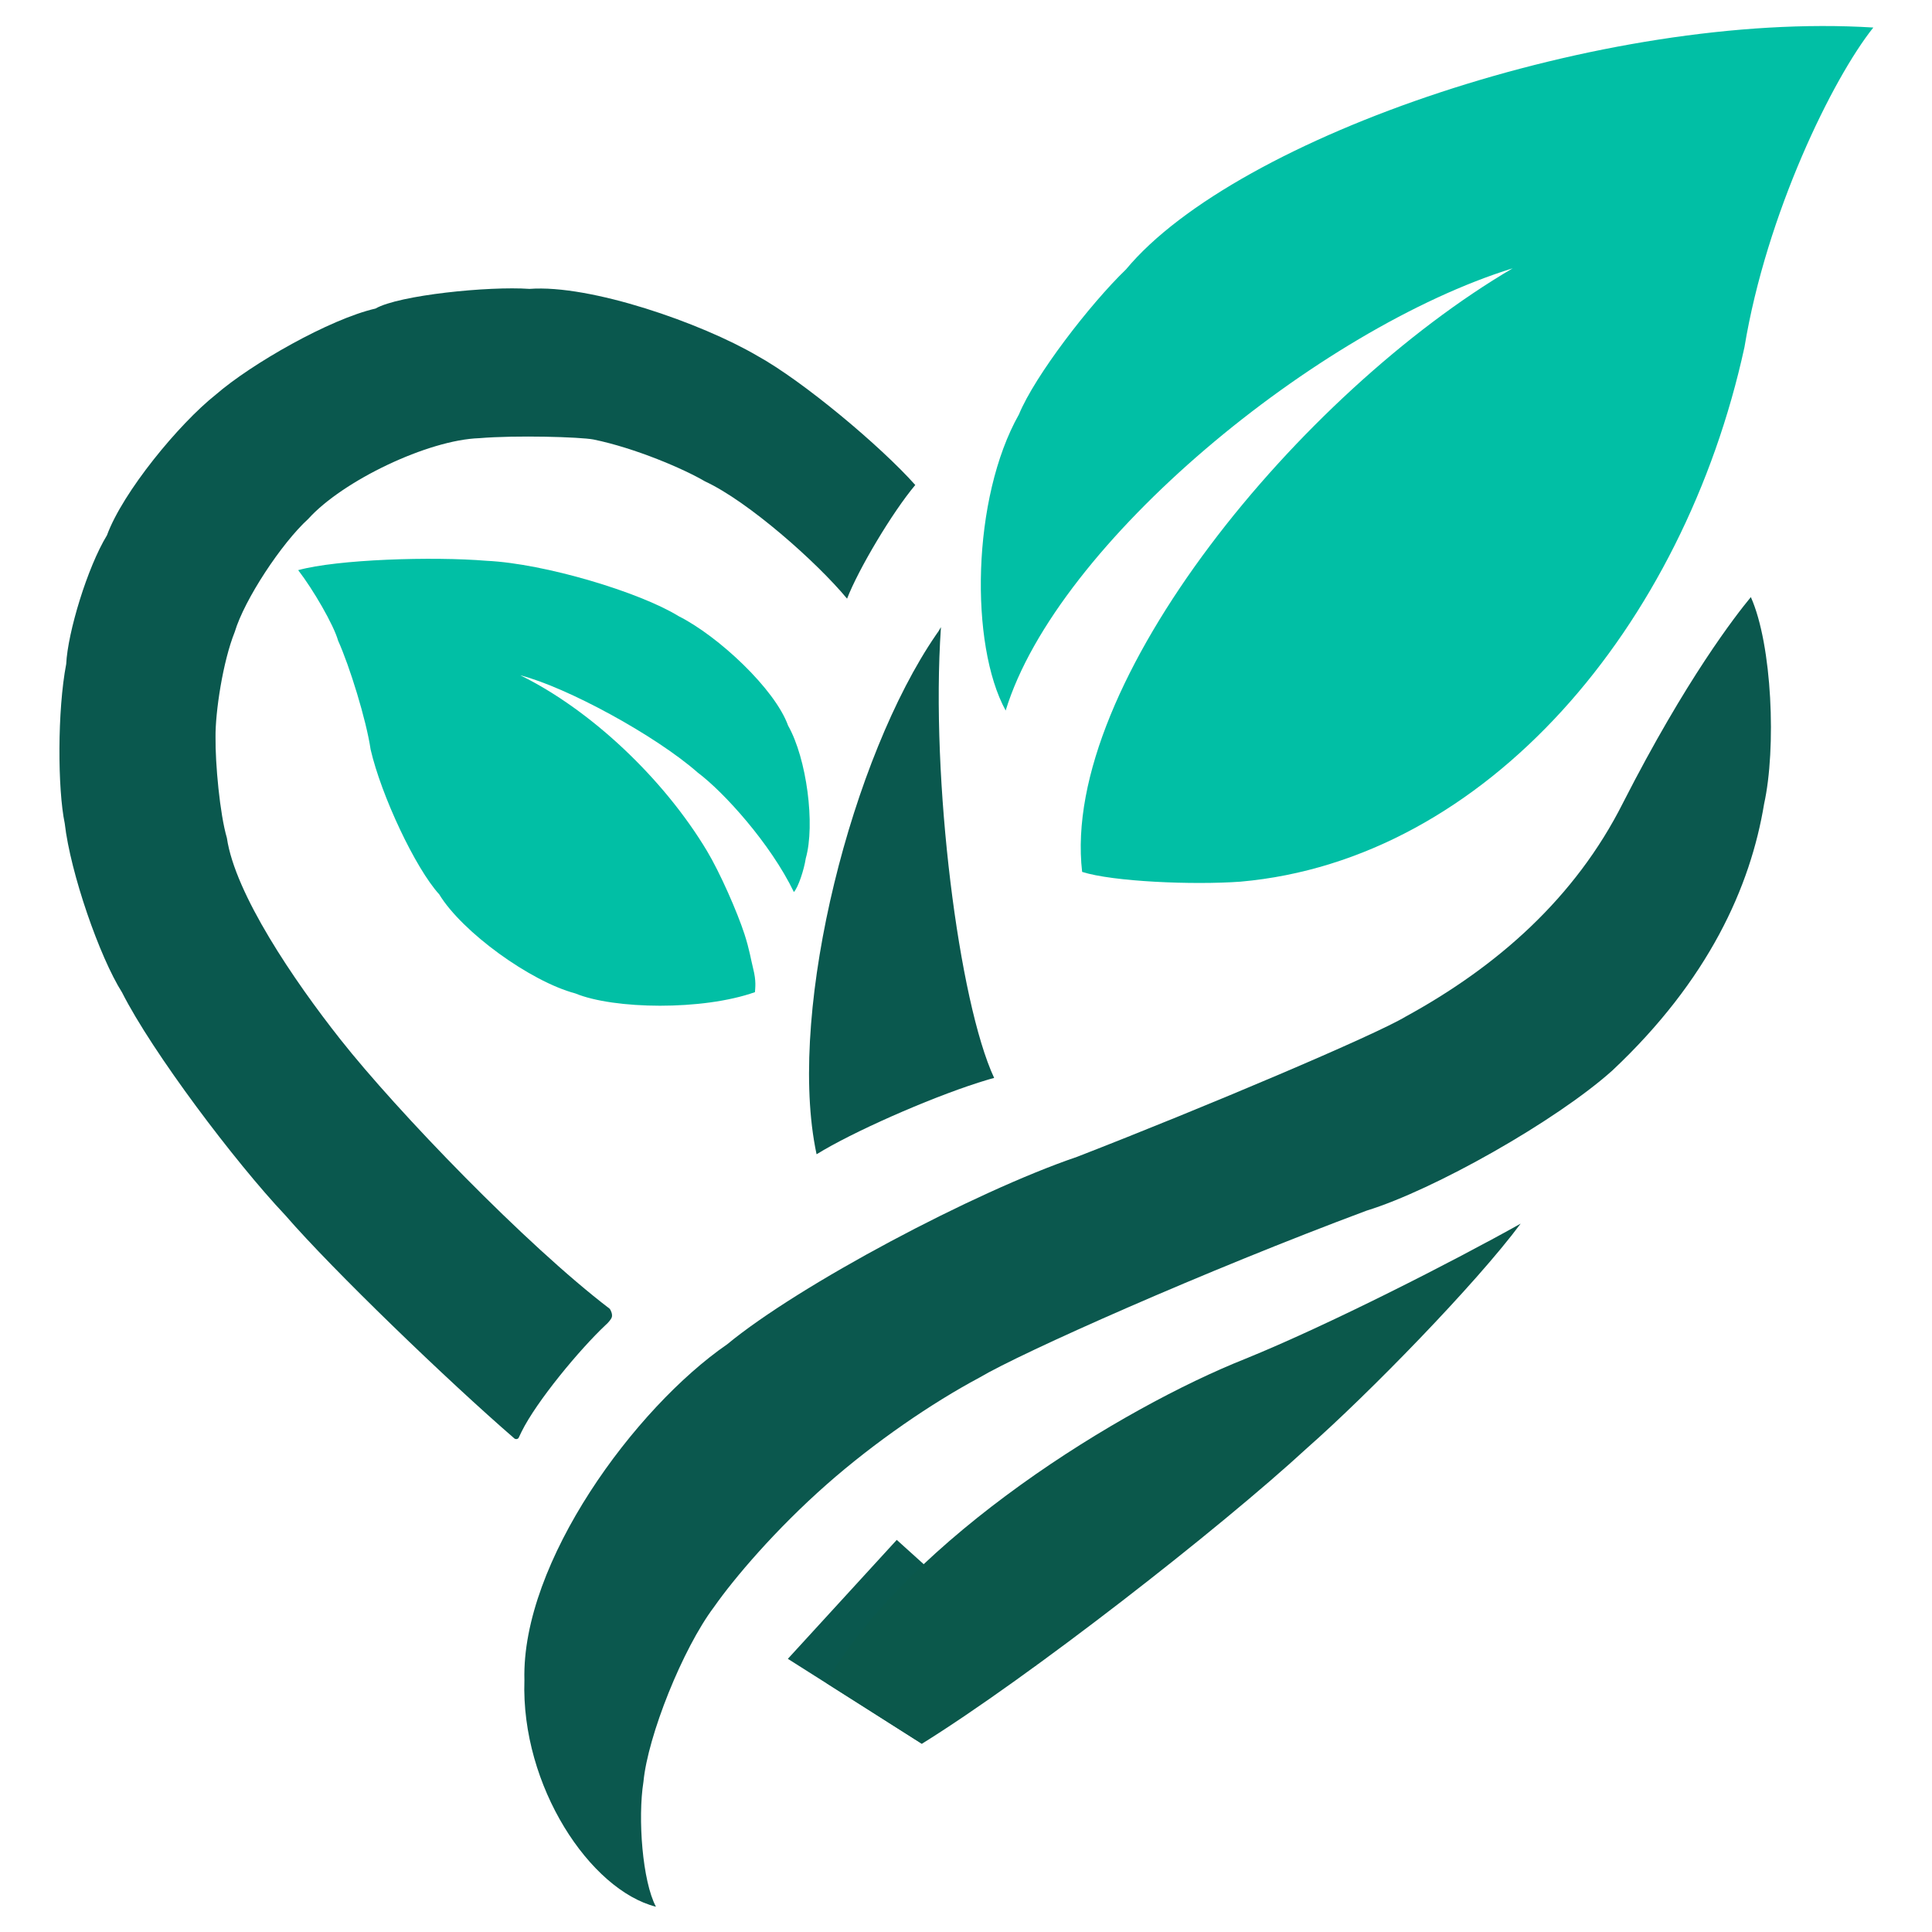 <svg id="e3yVNjZMuTg1" xmlns="http://www.w3.org/2000/svg" xmlns:xlink="http://www.w3.org/1999/xlink" viewBox="0 0 512 512" shape-rendering="geometricPrecision" text-rendering="geometricPrecision" project-id="572ceb8a20574887854baeeb098a802f" export-id="1bee4b1aaba44b07934943a6e44ddc80" cached="false" width="512" height="512"><g transform="matrix(.998 0 0 0.998 0.17 0.27)"><path d="M137.99,179.049c18.694,9.167,38.031,27.404,49.561,46.619c3.51,5.85,8.078,16.297,9.959,22.087c1.342,4.128,1.701,6.736,2.322,9.199.844,3.346.536,5.005.471,6.231-13.915,4.94-37.477,4.561-47.699.341-11.973-3.182-30.076-16.315-36.156-26.326-6.306-6.919-15.376-26.2-18.206-38.464-1.153-7.863-5.594-22.171-8.633-28.89-1.174-4.21-6.645-13.598-10.599-18.719c10.447-2.878,35.692-3.669,50.088-2.479c15.353.727,40.571,8.313,50.943,14.702c10.514,5.284,25.575,19.339,29.061,29.061c4.953,8.735,7.228,26.343,4.701,35.216-.473,3.079-1.987,7.691-3.163,8.975-6.239-12.93-18.699-26.614-25.493-31.687-11.265-9.916-34.837-22.714-47.159-25.865Z" fill="#01bfa5" stroke-width="1.024"/><path d="M401.508,70.976c-51.594,15.999-120.994,72.845-134.632,117.434-9.572-17.482-9.009-56.461,3.526-78.643c4.203-10.226,18.834-29.256,28.435-38.51C328.189,35.953,425.973,2.587,497.273,7.041C486.467,20.581,468.915,56.412,463.052,91.938c-16.145,74.029-68.464,136.141-133.834,141.911-12.596.912-33.908.007-42.037-2.595-5.828-50.194,58.192-127.338,114.326-160.278Z" fill="#01bfa5" stroke-width="1.024"/><path d="M138.351,379.866c3.935-7.973,15.348-21.774,22.328-28.325.607-.494,1.442-1.499,1.604-2.027.228-.653-.145-1.762-.585-2.279-22.151-16.889-56.47-52.465-71.517-71.549-12.344-15.636-27.936-38.608-30.102-53.44-1.872-6.366-3.101-19.705-3.017-26.838-.067-6.495,1.905-19.915,5.102-27.876c2.573-8.613,12.437-23.557,19.516-30.007c9.155-10.146,31.811-20.994,45.435-21.445c9.717-.82,26.796-.324,30.315.353c11.136,2.286,24.054,7.847,29.609,11.123c11.502,5.326,29.672,21.428,37.725,31.143c3.009-7.798,11.981-22.894,18.109-30.182-9.144-10.282-29.835-27.636-41.985-34.327-14.842-8.685-44.263-18.962-60.455-17.749-10.828-.758-34.669,1.649-40.904,5.226-12.109,2.776-32.93,14.636-42.408,22.862-9.767,7.745-24.689,25.86-28.888,37.339-5.179,8.483-10.421,25.765-10.82,34.174-2.371,12.341-2.291,33.239-.39,42.347c1.506,13.157,9.251,35.465,15.221,44.884c7.987,15.817,29.998,45.032,43.322,59.129c12.687,14.644,43.37,44.186,60.886,59.324.349.239.924.186,1.13-.249l.767-1.609Z" transform="translate(0 0)" fill="#0a584e" stroke-width="1.024"/><path d="M216.668,306.235c.571-.354,1.18-.718,1.823-1.091c10.755-6.241,30.998-14.964,43.522-18.672.305-.09.605-.177.9-.262.616-.154.978-.251.9-.251-9.37-20.15-16.894-79.056-14.136-119.499.096-.325-.017-.23-.653.916-.215.305-.429.613-.642.924-22.284,32.455-39.11,98.327-32.117,135.926.042.226.085.451.129.676.184.905.278,1.362.273,1.333Z" fill="#0a584e" stroke-width="1.024" stroke-linecap="round" stroke-linejoin="round"/><path d="M274.937,441.992l-36.98-33.359-28.919,31.582l35.56,22.538c5.448-6.484,20.319-16.993,30.339-20.761Z" fill="#0a584e" stroke-width="1.024"/><path d="M244.621,462.78l-25.446-16.199c22.332-38.641,78.722-73.051,111.207-85.98c22.363-9.066,55.568-26.041,73.249-35.95-11.956,16.081-40.509,45.323-56.717,59.587-23.292,21.468-73.819,60.852-102.294,78.541Z" transform="translate(0 0)" fill="#0b584b" stroke-width="1.024"/><path d="M174.016,506.046c-17.463-4.417-35.884-31.996-34.933-60.179-.831-31.3,29.375-72.302,53.854-89.179c19.024-15.723,65.616-40.482,92.899-49.772c34.556-13.425,79.173-32.353,87.211-37.212c24.391-13.334,45.05-31.542,57.747-56.76c16.813-32.961,29.935-49.79,33.96-54.663c5.689,12.731,6.77,40.227,3.516,54.933-3.613,21.947-14.712,46.75-40.321,70.803-14.961,13.395-47.374,31.703-65.235,37.187-42.95,16.027-91.568,37.653-102.852,44.359-12.583,6.721-27.722,17.067-40.499,28.331-13.558,11.952-24.539,24.855-29.948,32.576-8.313,11.034-17.575,34.238-18.721,46.384-1.547,9.711-.272,26.457,3.32,33.192Z" fill="#0b584e" stroke-width="1.024"/></g></svg>
